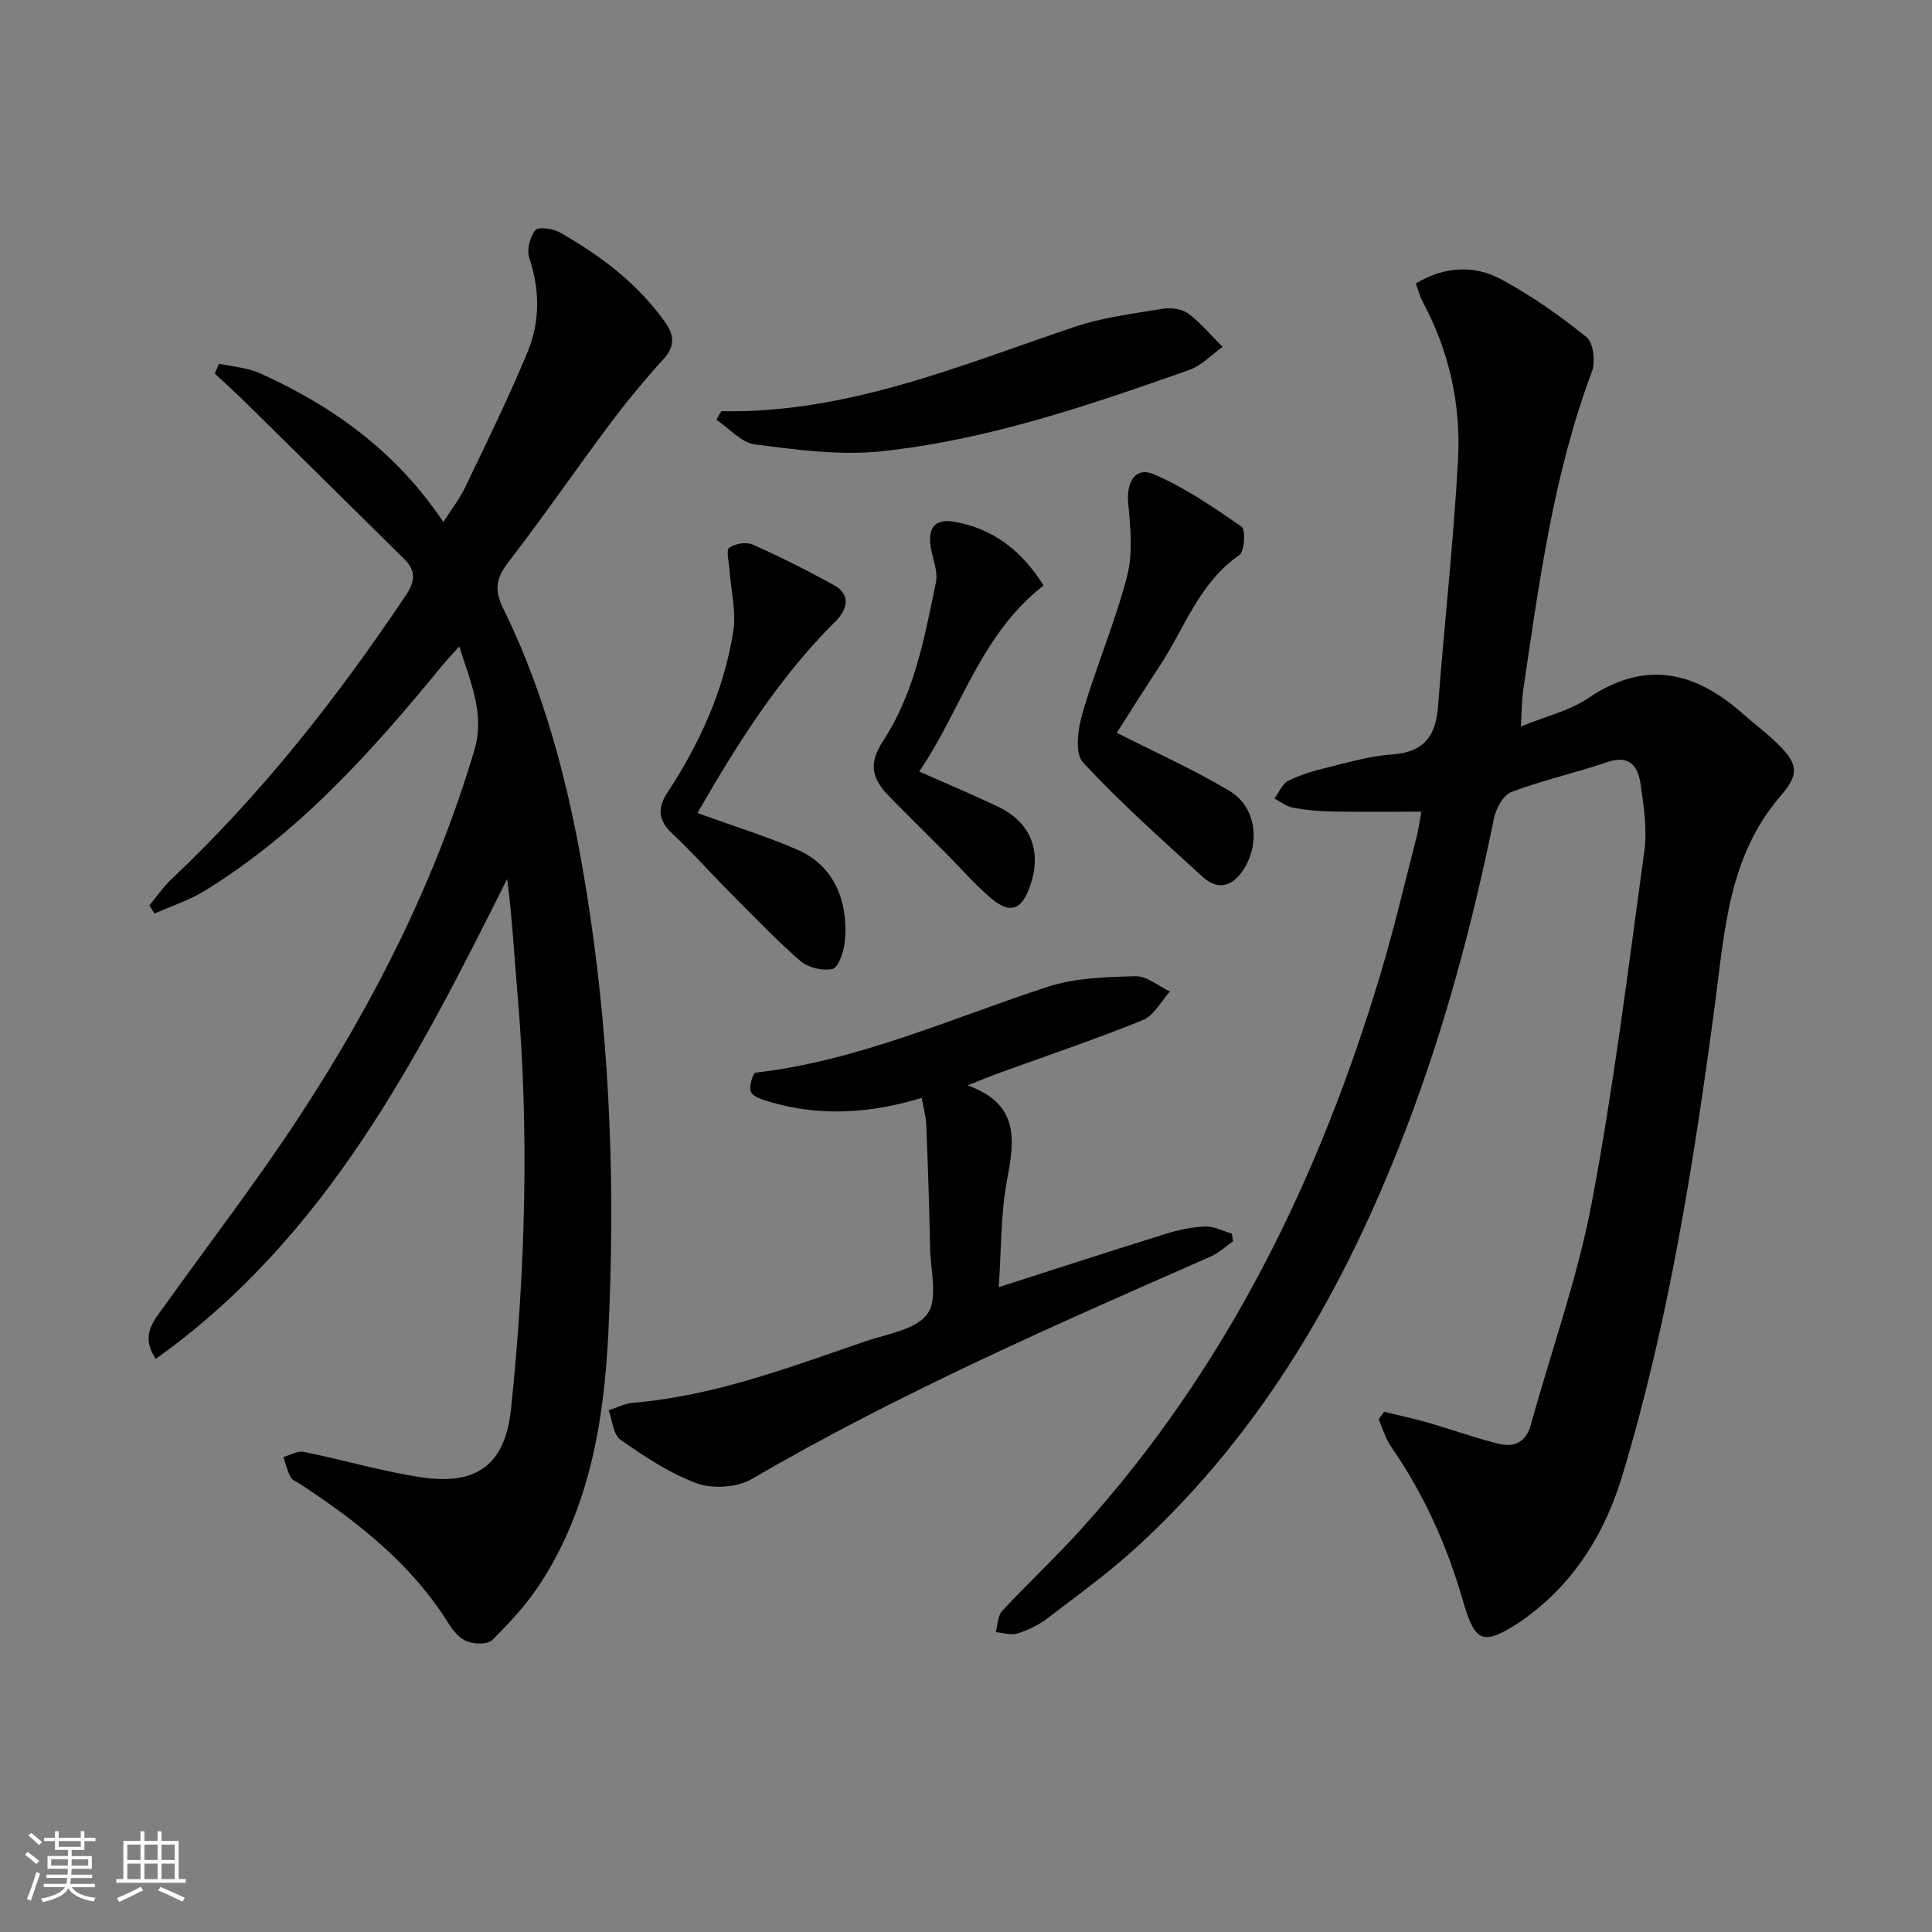 <svg enable-background="new 0 0 400 400" viewBox="0 0 400 400" xmlns="http://www.w3.org/2000/svg"><rect x="0" y="0" width="400" height="400" fill="#808080" stroke="none"/><path d="m5.17 384 .55-.58c.85.61 1.65 1.24 2.4 1.87l-.59.64c-.83-.73-1.62-1.38-2.36-1.93m1.22 9.53-.82-.34c.71-1.76 1.37-3.64 1.98-5.63.24.13.5.25.76.36-.6 1.67-1.24 3.54-1.92 5.61m-.5-13.5.57-.54c.56.44 1.31 1.06 2.26 1.87l-.65.64c-.67-.66-1.4-1.32-2.18-1.97m3.25.46h2.24v-1.36h.77v1.36h4.57v-1.36h.76v1.36h2.28v.69h-2.28v1.84h-2.64v1.26h4.18v2.64h-4.21c0 .45-.02.86-.05 1.21h4.32v.69h-4.38c-.04.34-.1.75-.19 1.22h5.15v.69h-4.82c.87 1.19 2.51 1.92 4.93 2.19-.17.31-.3.57-.37.76-2.77-.49-4.52-1.41-5.26-2.76-.56 1.26-2.3 2.23-5.24 2.9-.12-.24-.26-.48-.43-.72 2.73-.55 4.38-1.34 4.96-2.38h-4.38v-.69h4.65c.1-.38.17-.79.21-1.22h-4.32v-.69h4.4c.03-.34.05-.75.05-1.21h-4.2v-2.64h4.23v-1.26h-2.69v-1.84h-2.24zm1.46 4.46v1.29h3.45c.01-.4.02-.57.01-.53v-.32-.45h-3.46zm1.55-2.59h4.57v-1.19h-4.57zm6.11 2.59h-3.42v.77c-.01.19-.01.37-.02.53h3.44z" fill="#fafbfc"/><path d="m32.63 379.16h.82v1.98h3.54v7.89h1.46v.78h-14.37v-.78h1.46v-7.89h3.54v-1.98h.82v1.98h2.73zm-3.49 11.48.5.73c-1.61.82-3.28 1.63-5 2.42-.13-.27-.28-.55-.44-.82 1.75-.73 3.4-1.5 4.94-2.33m-2.78-5.55h2.73v-3.18h-2.73zm0 3.95h2.73v-3.2h-2.73zm3.54-3.95h2.73v-3.18h-2.73zm0 3.95h2.73v-3.2h-2.73zm7.89 4.68c-1.84-.92-3.51-1.7-5.02-2.32l.45-.73c1.89.8 3.57 1.55 5.04 2.23zm-1.62-11.81h-2.73v3.18h2.73zm-2.73 7.13h2.73v-3.2h-2.73z" fill="#fafbfc"/><g fill="#000001"><path d="m286.57 292.3c2.95.72 5.94 1.34 8.86 2.18 4.93 1.42 9.78 3.16 14.75 4.42 3.25.82 5.75-.22 6.77-3.93 4.22-15.33 9.67-30.41 12.61-45.97 4.55-24.09 7.56-48.49 10.88-72.8.62-4.52-.12-9.3-.78-13.89-.52-3.63-2.25-6.12-6.89-4.53-6.56 2.25-13.39 3.75-19.87 6.2-1.69.64-3.19 3.48-3.61 5.55-4.45 21.82-10.18 43.27-18.14 64.09-12.5 32.71-29.53 62.55-55.59 86.5-5.86 5.39-12.37 10.1-18.71 14.94-1.81 1.39-4.01 2.44-6.19 3.13-1.34.42-3-.15-4.51-.27.42-1.48.4-3.38 1.33-4.38 5.32-5.73 11.06-11.08 16.3-16.88 30.06-33.23 49.24-72.37 62.02-114.93 2.81-9.37 5.03-18.92 7.48-28.4.45-1.73.66-3.51.98-5.28-6.54 0-12.64.08-18.74-.04-2.64-.05-5.31-.31-7.91-.81-1.32-.25-2.5-1.22-3.75-1.87.93-1.26 1.6-3.02 2.85-3.66 2.46-1.25 5.2-2.06 7.91-2.72 4.51-1.1 9.04-2.44 13.63-2.76 6.51-.45 9.01-3.75 9.48-9.88 1.29-17.04 3.21-34.05 4.14-51.11.62-11.41-1.81-22.48-7.31-32.7-.61-1.14-.93-2.44-1.43-3.81 5.91-3.55 12.05-3.89 17.7-.85 6.23 3.36 12.12 7.51 17.63 11.95 1.43 1.15 1.9 5.09 1.14 7.12-8 21.33-10.94 43.71-14.24 66.02-.31 2.12-.29 4.29-.48 7.48 5.1-2.09 10.06-3.24 13.99-5.9 11.78-7.96 22.07-5.5 31.95 3.25 2.12 1.88 4.39 3.57 6.45 5.5 4.75 4.46 5.63 6.65 1.49 11.41-10.98 12.63-11.67 28.12-13.72 43.43-4.4 32.89-9.57 65.68-19.19 97.52-3.4 11.24-9.38 21.32-19.07 28.65-.66.5-1.3 1.04-2 1.49-7.73 5.02-9.35 4.46-11.89-4.34-3.3-11.42-8.09-22.11-14.89-31.91-1.16-1.68-1.73-3.77-2.57-5.68.38-.48.76-1.01 1.14-1.53z"/><path d="m32.26 281.33c-3.36-4.95-.32-7.99 1.94-11.16 9.29-12.99 19.05-25.68 27.79-39.03 15.45-23.59 28.12-48.6 36.21-75.78 2.25-7.55-.74-13.89-3.11-21.54-1.57 1.77-2.63 2.88-3.61 4.07-14.39 17.57-29.47 34.45-49.05 46.51-3.23 1.99-6.94 3.18-10.43 4.74-.36-.56-.73-1.11-1.09-1.67 1.53-1.83 2.88-3.84 4.6-5.46 18.64-17.57 34.31-37.56 48.53-58.78 1.91-2.85 2.09-5.08-.28-7.42-10.98-10.86-21.98-21.71-32.99-32.55-2.05-2.02-4.2-3.95-6.3-5.92.29-.68.58-1.37.87-2.05 2.81.63 5.83.81 8.41 1.96 15.13 6.81 28.26 16.2 38.04 30.83 1.65-2.6 3.36-4.77 4.52-7.19 4.43-9.26 8.98-18.49 12.9-27.97 2.6-6.27 2.61-12.88.37-19.52-.56-1.67.14-4.4 1.29-5.77.64-.77 3.72-.28 5.18.56 8.29 4.75 15.84 10.42 21.51 18.31 2.04 2.83 2.3 5.12-.25 7.92-3.88 4.25-7.57 8.72-11.02 13.33-7.07 9.46-13.76 19.2-20.97 28.55-2.52 3.27-3.09 5.69-1.17 9.6 9.84 20.02 14.76 41.49 18.01 63.43 4.26 28.75 5.19 57.68 3.79 86.64-.88 18.17-3.87 36.11-14.06 51.84-2.77 4.28-6.34 8.11-9.96 11.73-.96.96-3.7.9-5.24.3-1.55-.6-2.91-2.25-3.85-3.76-7.69-12.33-18.78-21.01-30.69-28.82-.69-.45-1.64-.79-1.98-1.44-.68-1.29-1.03-2.77-1.51-4.16 1.42-.39 2.95-1.33 4.23-1.07 8.12 1.64 16.11 4.03 24.28 5.26 11.63 1.76 17.45-2.66 18.65-14.28 2.97-28.67 3.79-57.39 1.29-86.16-.67-7.74-1.06-15.51-2.11-23.43-18.64 37.25-37.42 74.17-72.74 99.35z"/><path d="m206.78 266.49c12.02-3.85 23.2-7.5 34.43-10.99 2.67-.83 5.49-1.46 8.27-1.57 1.84-.07 3.72.95 5.58 1.49.07.53.14 1.05.21 1.58-1.52 1.06-2.92 2.41-4.59 3.15-32.26 14.17-64.53 28.28-95.05 46.07-3.01 1.76-8.04 2.09-11.34.89-5.64-2.05-10.85-5.56-15.83-9.03-1.5-1.05-1.67-4.02-2.45-6.1 1.71-.54 3.39-1.42 5.14-1.56 16.75-1.41 32.29-7.33 47.98-12.7 4.53-1.55 10.5-2.41 12.88-5.7 2.22-3.07.66-8.95.56-13.6-.17-8.48-.45-16.95-.79-25.42-.07-1.78-.57-3.54-.94-5.7-10.71 3.27-21.16 3.91-31.62.78-1.38-.41-3.28-.98-3.76-2.02-.47-1.02.43-3.92.96-3.98 21.22-2.42 40.51-11.26 60.51-17.78 5.71-1.86 12.09-2.02 18.18-2.18 2.34-.06 4.74 2.05 7.11 3.17-1.85 2.03-3.32 4.98-5.61 5.91-9.83 3.99-19.91 7.38-29.89 11-1.7.62-3.37 1.32-6.39 2.51 10.77 3.9 9.73 11.27 8.19 19.49-1.36 7.14-1.2 14.54-1.74 22.29z"/><path d="m231.22 151.72c7.96 4.05 15.92 7.6 23.35 12.04 5.68 3.4 6.46 11.24 2.59 16.7-2.31 3.26-5.22 3.76-8.06 1.17-8.48-7.74-17.11-15.39-24.89-23.8-1.74-1.88-1.03-6.98-.09-10.2 2.78-9.52 6.72-18.71 9.22-28.28 1.24-4.75.73-10.1.25-15.11-.43-4.48 1.47-7.71 5.35-6.03 6.42 2.77 12.34 6.82 18.12 10.84.87.61.62 5.13-.47 5.88-8.29 5.71-11.29 15.03-16.43 22.87-3.2 4.84-6.29 9.77-8.94 13.92z"/><path d="m149.35 85.13c25.9.52 49.25-9.39 73.1-17.45 5.87-1.98 12.17-2.75 18.33-3.76 1.69-.28 3.95.03 5.26 1.01 2.61 1.96 4.75 4.56 7.08 6.89-2.29 1.63-4.36 3.88-6.91 4.78-20.81 7.34-41.75 14.51-63.8 16.84-8.57.91-17.45-.33-26.09-1.42-2.84-.36-5.34-3.34-8-5.12.34-.58.69-1.18 1.03-1.77z"/><path d="m144.4 168.33c7.3 2.64 14.08 4.75 20.58 7.54 8.87 3.81 10.68 12.53 9.88 19.41-.23 1.95-1.32 5.08-2.52 5.34-2.05.45-5.07-.29-6.67-1.69-5.25-4.59-10.08-9.68-15.01-14.63-3.87-3.89-7.52-8.03-11.53-11.77-2.88-2.69-3.02-5.29-.99-8.37 6.74-10.24 11.74-21.27 13.67-33.39.66-4.18-.5-8.64-.8-12.98-.1-1.52-.72-3.88-.03-4.38 1.19-.87 3.52-1.26 4.85-.67 5.76 2.57 11.43 5.41 16.95 8.48 3.12 1.73 2.97 4.68.2 7.43-11.77 11.67-20.45 25.56-28.58 39.68z"/><path d="m190.31 159.74c6.04 2.68 11.21 4.84 16.26 7.24 6.84 3.26 9.2 9.21 6.72 16.39-1.79 5.18-4.21 5.99-8.37 2.38-3.26-2.83-6.12-6.12-9.17-9.19-3.88-3.9-7.8-7.75-11.65-11.67-3.82-3.9-4.19-7.02-1.26-11.49 6.54-9.98 8.57-21.48 10.93-32.82.47-2.25-.66-4.84-1.06-7.26-.67-4.02.88-5.97 4.78-5.31 8.37 1.41 14.27 6.32 18.57 13.21-13.16 10.24-17.03 25.78-25.75 38.52z"/></g></svg>